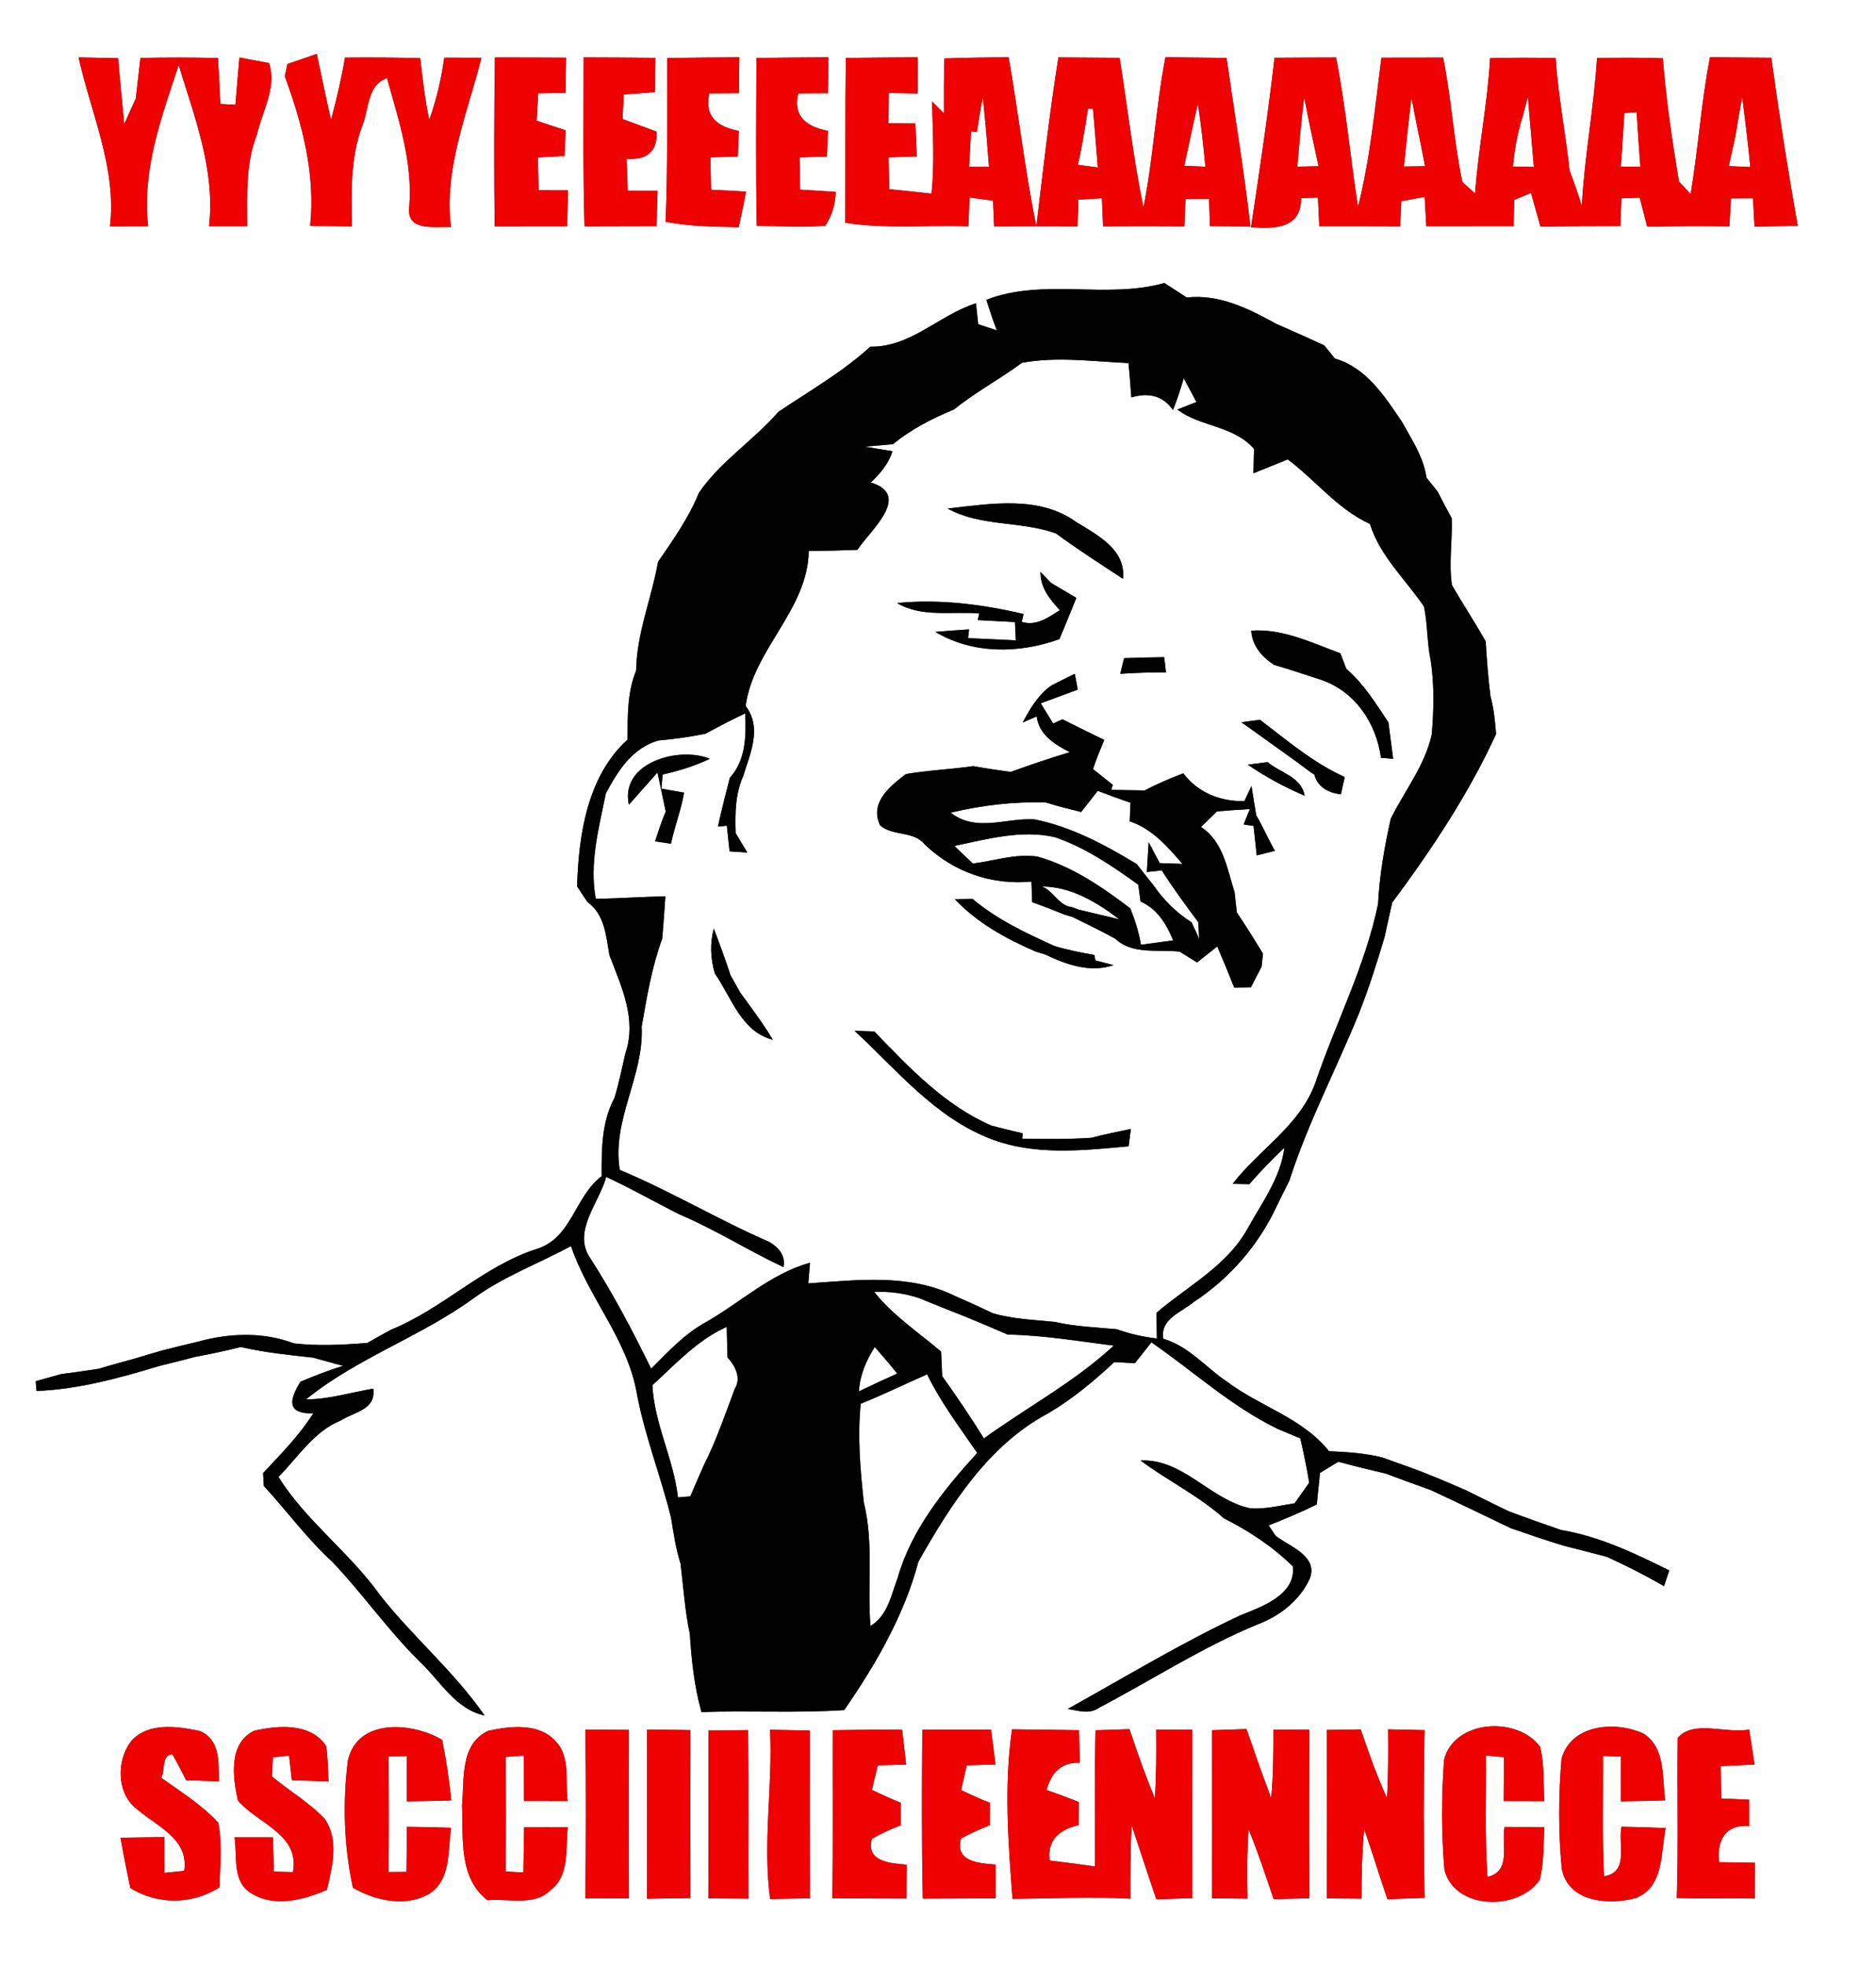<?xml version="1.0" encoding="UTF-8" ?>
<!DOCTYPE svg PUBLIC "-//W3C//DTD SVG 1.1//EN" "http://www.w3.org/Graphics/SVG/1.1/DTD/svg11.dtd">
<svg width="210pt" height="220pt" viewBox="0 0 210 220" version="1.1" xmlns="http://www.w3.org/2000/svg">
<rect x="0" y="0" width="210" height="220" fill="#333333" stroke="none"/>
<g id="#ffffffff">
<path fill="#ffffff" opacity="1.00" d=" M 0.00 0.00 L 210.00 0.00 L 210.00 220.00 L 0.00 220.00 L 0.00 0.00 M 15.72 6.48 C 15.55 7.99 15.37 9.51 15.20 11.02 C 14.76 11.98 14.33 12.93 13.91 13.89 C 13.66 11.43 13.44 8.97 13.22 6.51 C 12.11 6.49 9.91 6.44 8.80 6.42 C 10.18 12.70 13.07 18.75 12.31 25.33 C 13.38 25.33 15.51 25.32 16.58 25.32 C 15.86 19.04 18.08 13.12 20.00 7.27 C 21.79 13.15 24.11 19.05 23.40 25.32 C 24.46 25.32 26.60 25.32 27.67 25.32 C 27.67 21.87 27.47 18.32 28.77 15.04 C 29.35 12.42 31.02 9.78 30.12 7.06 C 29.29 6.90 27.63 6.58 26.80 6.43 C 26.65 8.19 26.49 9.95 26.35 11.72 C 25.93 11.70 25.09 11.65 24.67 11.63 C 24.59 9.92 24.50 8.20 24.40 6.49 C 21.51 6.42 18.61 6.42 15.72 6.48 M 55.40 6.43 C 55.31 12.73 55.30 19.03 55.37 25.33 C 58.07 25.32 60.78 25.32 63.49 25.32 C 63.52 23.98 63.55 22.64 63.58 21.30 C 62.76 21.30 61.11 21.29 60.29 21.29 C 60.26 20.07 60.23 18.85 60.21 17.62 C 60.96 17.58 62.46 17.49 63.20 17.45 C 63.24 16.49 63.27 15.54 63.31 14.58 C 62.23 14.22 61.15 13.87 60.07 13.51 C 60.13 12.49 60.19 11.46 60.25 10.44 C 61.02 10.43 62.54 10.41 63.30 10.40 C 63.32 9.08 63.35 7.76 63.37 6.45 C 60.71 6.43 58.06 6.43 55.40 6.43 M 65.33 6.42 C 65.33 12.72 65.25 19.03 65.43 25.33 C 68.12 25.32 70.80 25.31 73.49 25.31 C 73.52 24.32 73.58 22.33 73.61 21.34 C 72.77 21.33 71.09 21.33 70.26 21.33 C 70.25 20.14 70.20 18.95 70.13 17.76 C 72.34 17.94 73.63 17.00 73.49 14.73 C 72.22 14.26 70.96 13.78 69.69 13.32 C 69.72 12.63 69.79 11.27 69.82 10.58 C 70.98 10.49 72.14 10.40 73.30 10.31 C 73.32 9.35 73.34 7.43 73.36 6.47 C 70.68 6.44 68.01 6.43 65.33 6.42 M 74.69 6.50 C 74.64 12.61 74.77 18.71 74.50 24.82 C 77.20 25.34 79.96 25.37 82.69 25.42 C 82.98 24.10 83.26 22.77 83.52 21.44 C 82.22 21.36 80.91 21.29 79.60 21.23 C 79.58 20.32 79.54 18.51 79.52 17.61 C 80.29 17.59 81.82 17.54 82.59 17.51 C 82.62 16.56 82.66 15.61 82.70 14.65 C 80.37 14.21 78.79 13.06 79.40 10.45 C 80.22 10.44 81.88 10.44 82.71 10.43 C 82.73 9.09 82.74 7.75 82.76 6.41 C 80.07 6.43 77.37 6.44 74.69 6.50 M 84.69 6.48 C 84.64 12.75 84.60 19.01 84.71 25.28 C 87.27 25.30 89.83 25.44 92.38 25.27 C 93.12 24.14 93.51 22.87 93.55 21.47 C 92.22 21.38 90.89 21.30 89.56 21.22 C 89.54 20.32 89.51 18.51 89.50 17.61 C 90.26 17.59 91.80 17.54 92.57 17.52 C 92.60 16.56 92.64 15.61 92.69 14.65 C 90.37 14.19 88.72 13.09 89.36 10.45 C 90.19 10.45 91.85 10.44 92.68 10.43 C 92.70 9.09 92.71 7.75 92.73 6.41 C 90.05 6.43 87.37 6.44 84.69 6.48 M 94.68 6.48 C 94.60 12.63 94.65 18.78 94.62 24.93 C 99.18 25.64 103.81 25.17 108.40 25.33 C 108.43 24.52 108.50 22.90 108.53 22.10 C 109.40 22.21 110.28 22.33 111.16 22.45 C 111.19 23.17 111.25 24.61 111.28 25.33 C 112.46 25.33 114.82 25.32 116.00 25.32 C 114.74 19.06 114.00 12.71 112.91 6.41 C 110.51 6.42 108.11 6.45 105.72 6.54 C 105.65 8.59 105.65 10.63 105.66 12.68 C 105.22 12.24 104.77 11.80 104.33 11.35 C 104.41 14.79 104.63 18.23 104.27 21.67 C 102.69 21.49 101.11 21.32 99.53 21.17 C 99.52 20.28 99.48 18.50 99.47 17.61 C 100.26 17.59 101.83 17.53 102.62 17.50 C 102.57 16.28 102.52 15.05 102.47 13.82 C 101.72 13.81 100.21 13.80 99.46 13.79 C 99.46 12.95 99.48 11.26 99.49 10.41 C 100.30 10.43 101.90 10.45 102.71 10.46 C 102.72 9.11 102.73 7.76 102.73 6.41 C 100.05 6.43 97.37 6.44 94.68 6.48 M 118.48 6.42 C 117.48 12.69 116.76 19.01 116.01 25.32 C 117.17 25.32 119.47 25.33 120.62 25.33 C 120.64 24.58 120.69 23.09 120.71 22.34 C 121.59 22.28 122.47 22.23 123.35 22.18 C 123.39 22.96 123.45 24.54 123.48 25.33 C 126.52 25.31 129.55 25.31 132.58 25.33 C 132.61 24.57 132.67 23.04 132.70 22.27 C 133.58 22.26 134.46 22.25 135.34 22.24 C 135.36 23.01 135.41 24.55 135.44 25.31 C 136.57 25.32 138.83 25.33 139.97 25.34 C 139.25 19.03 138.20 12.77 137.30 6.48 C 135.02 6.45 132.74 6.43 130.46 6.40 C 129.38 11.96 129.12 17.64 128.00 23.19 C 126.83 17.66 126.23 12.04 125.33 6.47 C 123.05 6.45 120.76 6.43 118.48 6.42 M 142.67 6.46 C 141.94 12.81 140.99 19.12 140.04 25.43 C 142.64 25.63 145.67 25.59 145.64 22.18 C 146.11 22.17 147.06 22.13 147.53 22.11 C 147.57 22.91 147.64 24.52 147.68 25.32 C 150.69 25.31 153.71 25.32 156.72 25.33 C 156.76 24.63 156.83 23.21 156.87 22.51 C 157.74 22.35 158.61 22.19 159.48 22.03 C 159.53 22.85 159.61 24.50 159.66 25.32 C 162.91 25.31 166.17 25.31 169.43 25.31 C 169.45 24.58 169.48 23.11 169.50 22.37 C 169.97 22.17 170.91 21.78 171.38 21.59 C 171.73 22.85 172.08 24.10 172.44 25.36 C 175.42 25.31 178.40 25.31 181.38 25.30 C 181.41 24.52 181.47 22.96 181.50 22.19 C 182.01 22.17 183.04 22.14 183.55 22.12 C 183.83 23.20 184.11 24.28 184.39 25.37 C 187.46 25.30 190.52 25.30 193.59 25.33 C 193.63 24.55 193.72 22.98 193.76 22.20 C 194.38 22.20 195.61 22.19 196.23 22.19 C 196.27 22.98 196.36 24.57 196.40 25.36 C 198.01 25.33 199.63 25.30 201.24 25.27 C 200.13 19.02 199.14 12.75 198.28 6.46 C 195.99 6.44 193.71 6.42 191.42 6.40 C 190.42 11.46 190.11 16.63 189.25 21.71 L 187.94 20.32 C 187.18 15.74 186.50 11.15 186.14 6.52 C 183.68 6.44 181.23 6.44 178.77 6.49 C 178.43 12.03 177.36 17.50 177.07 23.05 C 176.65 21.71 176.20 20.39 175.70 19.09 C 175.25 14.88 174.41 10.73 174.14 6.50 C 171.69 6.44 169.24 6.44 166.80 6.51 C 166.52 11.59 165.48 16.58 165.12 21.65 C 164.76 21.33 164.05 20.68 163.69 20.36 C 162.73 15.76 162.48 11.05 161.54 6.44 C 159.24 6.44 156.94 6.44 154.64 6.45 C 153.91 12.03 153.40 17.67 152.02 23.14 C 151.14 17.58 150.65 11.96 149.56 6.43 C 147.26 6.44 144.96 6.44 142.67 6.46 M 32.17 7.16 C 32.10 7.51 31.95 8.19 31.88 8.54 C 33.86 13.92 35.32 19.50 34.72 25.29 C 36.27 25.31 37.83 25.32 39.39 25.33 C 39.34 21.54 39.19 17.67 40.56 14.06 C 41.32 12.21 41.08 9.51 43.32 8.74 C 44.63 13.43 46.20 18.12 45.82 23.06 C 45.40 25.98 48.68 25.31 50.48 25.41 C 49.67 18.82 52.32 12.71 53.89 6.46 C 52.85 6.46 50.77 6.45 49.73 6.45 C 49.41 8.83 48.85 11.16 48.05 13.42 C 47.56 11.14 47.30 8.82 47.04 6.51 C 44.24 6.42 41.43 6.42 38.62 6.44 C 38.22 8.78 37.68 11.10 37.06 13.40 C 36.47 10.96 36.00 8.49 35.46 6.03 C 34.64 6.31 33.00 6.88 32.17 7.16 M 110.41 33.55 C 110.78 34.70 111.14 35.85 111.59 36.97 C 111.07 36.80 110.03 36.45 109.50 36.28 C 109.44 35.69 109.32 34.52 109.25 33.94 C 105.16 35.22 101.94 38.88 97.43 38.79 C 94.31 41.63 90.64 43.73 87.15 46.07 C 84.37 49.28 80.63 51.62 78.23 55.16 C 77.09 57.96 75.36 60.40 73.66 62.87 C 72.94 66.96 71.27 70.84 71.21 75.04 C 70.20 77.49 70.26 80.16 70.25 82.76 C 65.74 86.85 64.77 93.41 64.60 99.19 C 64.88 99.62 65.46 100.49 65.74 100.92 C 67.70 102.33 67.84 104.71 68.22 106.89 C 69.56 110.42 71.32 114.03 70.00 117.89 C 69.62 119.55 69.28 121.23 68.78 122.86 C 67.34 125.57 67.33 128.64 67.35 131.62 C 64.30 133.89 64.03 138.61 59.98 139.79 C 54.02 141.74 49.57 146.44 43.80 148.78 C 42.90 149.27 42.00 149.77 41.11 150.28 C 38.37 150.49 35.61 150.64 32.88 150.32 C 29.46 149.02 25.67 149.17 22.18 150.13 C 20.85 150.45 19.52 150.76 18.19 151.11 C 17.14 151.41 16.08 151.72 15.03 152.04 C 13.70 152.41 12.37 152.76 11.05 153.17 C 9.65 153.39 8.24 153.58 6.84 153.76 C 6.12 153.96 4.70 154.36 3.99 154.56 C 4.01 154.83 4.06 155.38 4.09 155.65 C 8.79 155.47 13.34 154.21 17.81 152.86 C 19.15 152.52 20.48 152.21 21.81 151.84 C 23.53 151.52 25.25 151.17 26.95 150.73 C 29.61 151.35 32.33 151.62 35.04 151.92 C 35.88 152.15 37.56 152.61 38.40 152.84 C 36.77 153.34 35.19 153.96 33.62 154.62 C 32.55 156.42 31.84 158.22 35.06 158.16 C 33.51 160.63 31.43 162.71 29.45 164.84 C 29.47 165.20 29.51 165.92 29.53 166.28 C 32.12 169.08 34.37 172.19 37.20 174.77 C 40.63 178.37 43.47 182.49 47.03 185.98 C 49.29 188.11 50.98 191.27 54.25 191.97 C 50.86 187.06 46.21 183.17 42.53 178.48 C 39.14 173.72 34.29 170.24 31.17 165.27 C 33.38 163.04 35.15 160.15 38.18 158.94 C 39.60 158.01 42.13 157.77 41.78 155.39 C 39.28 155.81 36.82 156.59 34.26 156.59 C 40.02 151.92 47.17 149.56 53.12 145.20 C 56.45 142.81 60.33 141.37 63.92 139.44 C 65.85 145.17 70.22 149.85 71.28 155.89 C 72.16 160.65 73.97 165.16 75.12 169.85 C 75.40 171.57 75.65 173.30 76.18 174.97 C 76.50 177.60 76.67 180.25 77.22 182.85 C 77.41 185.79 77.72 188.73 78.52 191.58 C 83.84 191.40 89.18 191.71 94.50 191.36 C 98.01 186.30 101.21 180.76 102.81 174.75 C 106.42 168.37 110.66 161.70 117.32 158.16 C 120.03 156.57 122.44 154.56 124.73 152.42 C 125.31 152.45 126.47 152.51 127.04 152.54 C 127.51 151.96 128.43 150.79 128.89 150.21 C 133.61 153.46 137.86 157.41 143.08 159.92 C 143.90 160.27 144.73 160.62 145.56 160.96 C 145.93 162.61 146.29 164.26 146.55 165.92 C 146.14 166.50 145.33 167.65 144.92 168.22 C 143.29 168.47 141.66 168.89 140.01 168.79 C 135.52 167.89 132.46 163.19 127.67 163.43 C 130.71 165.70 134.17 167.36 137.00 169.90 C 139.81 171.32 142.48 173.07 144.73 175.29 C 145.05 178.49 141.22 179.80 138.79 180.78 C 132.17 183.88 125.91 187.69 119.52 191.23 C 120.68 191.42 121.96 191.87 123.02 191.10 C 128.96 187.99 134.61 184.30 140.83 181.75 C 143.29 180.81 145.51 179.08 146.62 176.64 C 147.59 174.12 144.34 173.05 142.78 171.85 C 142.59 171.56 142.21 170.98 142.02 170.69 C 143.84 169.97 145.64 169.22 147.40 168.35 C 147.52 167.17 147.64 165.99 147.76 164.82 C 148.27 164.50 149.31 163.88 149.82 163.57 C 151.57 164.05 153.34 164.48 155.11 164.89 C 156.77 165.51 158.43 166.13 160.11 166.72 C 163.12 168.11 166.11 169.56 169.10 171.00 C 171.09 171.69 173.07 172.37 175.09 172.98 C 176.68 173.39 178.28 173.78 179.87 174.21 C 182.05 175.20 184.19 176.29 186.27 177.49 C 186.41 177.05 186.71 176.17 186.86 175.73 C 182.99 173.81 179.06 171.93 174.76 171.21 C 172.79 170.53 170.83 169.84 168.88 169.11 C 168.39 168.87 167.40 168.39 166.91 168.15 C 165.97 167.69 165.03 167.22 164.10 166.76 C 162.04 165.87 159.99 164.97 157.88 164.22 C 156.82 163.84 155.78 163.47 154.73 163.09 C 152.78 162.60 150.77 162.48 148.77 162.39 C 145.80 158.66 141.03 157.39 137.34 154.60 C 134.96 153.01 133.07 150.63 130.22 149.81 C 129.85 147.56 132.24 146.86 133.64 145.69 C 137.67 143.04 140.90 139.31 142.93 134.94 C 143.39 133.99 143.87 133.04 144.34 132.10 C 146.43 125.57 149.67 119.49 152.23 113.13 C 153.28 110.42 154.16 107.65 154.99 104.86 C 155.28 103.58 155.54 102.29 155.84 101.01 C 160.23 95.11 164.37 88.89 167.47 82.15 C 167.35 80.74 167.24 79.31 166.85 77.95 C 166.59 75.90 166.43 73.84 166.31 71.78 C 165.11 69.63 163.74 67.59 162.53 65.46 C 162.16 63.00 162.60 60.48 162.51 58.00 C 161.97 57.01 161.44 56.02 160.93 55.01 C 160.62 54.62 159.99 53.83 159.68 53.44 C 159.35 51.14 158.04 49.21 156.95 47.22 C 154.99 44.34 152.98 41.16 149.43 40.12 C 149.13 39.75 148.54 39.01 148.24 38.65 C 146.47 37.83 144.69 37.03 142.90 36.26 C 139.77 34.54 136.53 32.89 132.84 33.29 C 132.01 32.74 131.17 32.20 130.33 31.67 C 123.85 33.50 116.74 31.08 110.41 33.55 M 14.72 194.79 C 12.97 196.99 13.03 200.81 15.44 202.53 C 17.66 204.43 21.16 205.80 20.62 209.35 C 20.06 209.40 18.95 209.51 18.40 209.57 C 18.39 208.23 18.39 206.90 18.39 205.57 C 16.75 205.59 15.12 205.62 13.49 205.64 C 13.82 207.52 14.20 209.40 14.59 211.28 C 17.69 213.16 21.50 213.14 24.56 211.20 C 24.64 208.79 24.91 206.34 24.43 203.96 C 22.58 201.95 20.24 200.51 18.04 198.93 C 18.51 198.14 18.04 196.35 19.30 196.32 C 19.84 197.26 20.35 198.22 20.83 199.21 C 21.75 199.24 23.59 199.30 24.51 199.33 C 24.46 197.26 24.69 194.64 22.34 193.69 C 19.86 193.18 16.63 192.69 14.72 194.79 M 28.46 193.67 C 25.54 195.08 26.05 198.87 26.63 201.48 C 28.85 204.09 33.59 205.23 32.79 209.49 C 32.26 209.47 31.19 209.44 30.66 209.43 C 30.62 208.15 30.59 206.87 30.55 205.60 C 29.48 205.60 27.32 205.60 26.25 205.60 C 26.58 207.72 25.94 210.56 28.13 211.86 C 30.70 213.47 33.98 212.60 36.59 211.48 C 37.19 208.88 37.98 205.95 36.36 203.54 C 34.62 201.70 32.38 200.41 30.44 198.78 C 30.47 198.25 30.52 197.19 30.54 196.65 C 31.00 196.60 31.91 196.50 32.36 196.45 C 32.44 197.14 32.59 198.52 32.67 199.21 C 33.70 199.24 35.75 199.31 36.77 199.34 C 36.71 198.01 36.71 196.66 36.49 195.34 C 34.70 192.76 31.14 193.06 28.46 193.67 M 38.94 197.01 C 38.35 201.73 38.49 206.59 39.51 211.25 C 41.99 212.66 45.26 213.41 47.88 212.01 C 50.52 210.51 50.13 207.09 50.49 204.53 C 48.84 204.47 47.20 204.44 45.55 204.42 C 45.54 206.10 45.52 207.77 45.50 209.46 L 43.50 209.48 C 43.54 205.17 43.54 200.85 43.49 196.54 L 45.54 196.51 C 45.54 198.19 45.54 199.88 45.54 201.57 C 47.20 201.55 48.85 201.52 50.51 201.47 C 50.30 199.19 49.95 196.93 49.49 194.69 C 46.14 192.70 40.01 192.23 38.94 197.01 M 54.68 193.67 C 51.46 195.13 51.99 199.12 51.72 202.03 C 51.87 205.67 51.31 210.15 54.58 212.64 C 56.91 212.40 59.80 213.35 61.66 211.48 C 63.81 209.82 63.28 206.83 63.56 204.46 C 61.93 204.45 60.30 204.45 58.67 204.46 C 58.65 206.14 58.62 207.84 58.59 209.53 C 58.09 209.50 57.10 209.45 56.60 209.42 C 56.64 205.15 56.64 200.87 56.60 196.60 C 57.10 196.56 58.12 196.48 58.63 196.45 C 58.64 198.14 58.65 199.83 58.66 201.53 C 60.29 201.54 61.91 201.54 63.54 201.54 C 63.24 199.32 63.91 196.64 62.20 194.85 C 60.33 192.77 57.14 193.14 54.68 193.67 M 86.20 193.56 C 86.51 199.88 85.35 206.22 86.21 212.50 C 87.70 212.47 89.18 212.45 90.67 212.42 C 90.65 206.16 90.66 199.91 90.66 193.65 C 89.17 193.62 87.69 193.59 86.20 193.56 M 93.22 193.61 C 93.20 199.88 93.26 206.14 93.18 212.41 C 95.94 212.44 98.70 212.44 101.46 212.45 C 101.47 211.50 101.49 209.61 101.50 208.66 C 99.80 208.52 96.86 208.35 97.60 205.76 C 98.64 205.17 99.71 204.67 100.83 204.25 C 100.83 203.41 100.83 202.57 100.83 201.73 C 99.73 201.29 98.66 200.80 97.60 200.28 C 97.77 199.60 98.09 198.22 98.26 197.54 C 99.05 197.52 100.63 197.48 101.43 197.46 C 101.29 196.15 101.14 194.85 100.98 193.55 C 98.39 193.54 95.81 193.57 93.22 193.61 M 103.24 193.55 C 103.20 199.86 103.16 206.16 103.30 212.46 C 106.01 212.44 108.72 212.44 111.44 212.43 C 111.44 211.49 111.46 209.60 111.47 208.65 C 109.74 208.52 106.82 208.37 107.58 205.73 C 108.62 205.17 109.69 204.67 110.80 204.24 C 110.80 203.41 110.80 202.57 110.81 201.74 C 109.71 201.30 108.64 200.82 107.59 200.31 C 107.74 199.62 108.05 198.23 108.21 197.54 C 109.01 197.52 110.62 197.48 111.43 197.45 C 111.28 196.15 111.11 194.85 110.94 193.55 C 108.37 193.55 105.81 193.56 103.24 193.55 M 122.63 193.62 C 122.52 198.70 122.58 203.78 122.58 208.86 C 120.88 208.62 119.19 208.39 117.50 208.19 C 117.16 205.90 118.68 204.67 120.74 204.24 C 120.75 203.37 120.75 202.51 120.76 201.65 C 119.57 201.17 118.37 200.72 117.16 200.31 C 117.65 198.40 118.80 197.15 120.87 197.26 C 120.85 196.35 120.81 194.52 120.79 193.61 C 118.29 193.56 115.79 193.54 113.29 193.51 C 112.37 199.79 112.86 206.18 113.34 212.48 C 117.74 212.45 122.14 212.22 126.54 212.46 C 126.53 209.72 126.53 206.95 126.67 204.23 C 127.60 206.98 128.49 209.77 129.44 212.53 C 130.45 212.50 132.47 212.43 133.48 212.40 C 133.44 206.12 133.46 199.84 133.47 193.56 C 132.46 193.55 130.43 193.55 129.42 193.55 C 129.44 196.10 129.45 198.66 129.27 201.22 C 128.21 198.68 127.31 196.09 126.43 193.49 C 125.16 193.53 123.90 193.57 122.63 193.62 M 161.65 196.90 C 161.35 201.00 161.34 205.15 161.69 209.25 C 162.88 213.77 169.97 213.84 172.35 210.36 C 172.85 208.43 172.76 206.42 172.87 204.45 C 171.38 204.44 169.90 204.44 168.42 204.44 C 168.03 206.38 169.24 209.38 166.51 210.03 C 166.20 205.51 166.38 200.97 166.34 196.44 C 166.85 196.49 167.85 196.58 168.35 196.63 C 168.34 198.27 168.33 199.90 168.32 201.54 C 169.83 201.55 171.34 201.55 172.86 201.55 C 172.77 199.53 172.88 197.46 172.41 195.48 C 169.87 192.01 162.83 192.40 161.65 196.90 M 174.80 196.79 C 174.45 200.90 174.43 205.05 174.83 209.15 C 175.58 212.89 180.10 213.20 183.12 212.39 C 186.29 211.13 185.89 207.30 186.46 204.56 C 184.81 204.49 183.16 204.44 181.51 204.41 C 181.09 206.33 182.42 209.49 179.56 209.96 C 179.33 205.48 179.48 200.98 179.44 196.49 C 179.94 196.51 180.93 196.55 181.43 196.56 C 181.43 198.23 181.42 199.90 181.43 201.57 C 183.09 201.55 184.74 201.51 186.40 201.46 C 186.05 198.92 186.47 195.53 183.94 193.98 C 180.84 192.55 175.89 192.92 174.80 196.79 M 187.80 194.48 C 187.72 200.45 187.89 206.42 187.70 212.39 C 190.61 212.44 193.52 212.44 196.43 212.44 C 196.44 211.10 196.44 209.77 196.44 208.44 C 195.11 208.42 193.77 208.40 192.44 208.38 C 192.15 205.98 193.13 204.10 195.81 204.34 C 195.81 203.60 195.80 202.13 195.80 201.39 C 195.01 201.35 193.45 201.28 192.67 201.25 C 192.65 200.34 192.63 198.54 192.62 197.63 C 193.88 197.57 195.14 197.51 196.40 197.45 C 196.21 196.14 196.01 194.84 195.81 193.53 C 193.29 194.05 189.57 192.39 187.80 194.48 M 65.53 193.56 C 65.60 199.85 65.60 206.15 65.52 212.44 C 67.15 212.44 68.78 212.43 70.40 212.43 C 70.38 206.14 70.39 199.86 70.40 193.57 C 68.78 193.56 67.15 193.55 65.53 193.56 M 72.43 193.54 C 72.44 199.85 72.43 206.16 72.43 212.47 C 74.05 212.44 75.67 212.42 77.29 212.39 C 77.27 206.12 77.28 199.86 77.29 193.60 C 75.67 193.57 74.05 193.55 72.43 193.54 M 79.31 193.65 C 79.30 199.91 79.32 206.17 79.29 212.43 C 80.79 212.44 82.28 212.45 83.78 212.46 C 83.76 206.17 83.81 199.88 83.75 193.60 C 82.64 193.61 80.42 193.64 79.31 193.65 M 135.67 193.61 C 135.69 199.88 135.69 206.15 135.67 212.42 C 136.66 212.43 138.65 212.45 139.64 212.46 C 139.60 209.87 139.58 207.27 139.76 204.68 C 140.81 207.24 141.68 209.88 142.57 212.51 C 143.57 212.49 145.56 212.44 146.56 212.42 C 146.53 206.13 146.54 199.83 146.55 193.54 C 145.55 193.54 143.54 193.55 142.54 193.56 C 142.55 196.11 142.53 198.67 142.30 201.22 C 141.32 198.66 140.44 196.06 139.53 193.48 C 138.57 193.51 136.63 193.58 135.67 193.61 M 148.53 193.58 C 148.55 199.86 148.55 206.15 148.53 212.43 C 149.50 212.44 151.44 212.45 152.41 212.46 C 152.41 209.86 152.45 207.26 152.71 204.68 C 153.62 207.28 154.41 209.91 155.31 212.52 C 156.35 212.48 158.43 212.40 159.47 212.37 C 159.35 206.11 159.34 199.85 159.47 193.60 C 158.44 193.58 156.40 193.53 155.38 193.51 C 155.40 196.08 155.41 198.65 155.26 201.22 C 154.13 198.71 153.20 196.12 152.32 193.52 C 151.37 193.54 149.48 193.57 148.53 193.58 Z" />
<path fill="#ffffff" opacity="1.00" d=" M 109.35 14.77 C 109.55 13.48 109.76 12.19 110.01 10.90 C 110.31 13.49 110.51 16.09 110.71 18.68 C 110.15 18.68 109.03 18.68 108.47 18.67 C 108.55 17.35 108.63 16.03 108.70 14.71 L 109.35 14.77 Z" />
<path fill="#ffffff" opacity="1.00" d=" M 145.22 18.65 C 145.44 16.06 145.67 13.46 145.99 10.88 C 146.48 13.47 147.04 16.03 147.60 18.60 C 147.01 18.61 145.81 18.63 145.22 18.65 Z" />
<path fill="#ffffff" opacity="1.00" d=" M 157.16 18.63 C 157.42 16.06 157.67 13.50 158.00 10.94 C 158.34 12.65 158.65 14.37 159.03 16.07 C 159.15 16.70 159.40 17.97 159.52 18.60 C 158.93 18.61 157.75 18.62 157.16 18.63 Z" />
<path fill="#ffffff" opacity="1.00" d=" M 170.40 13.21 C 170.62 12.41 170.83 11.61 171.03 10.81 C 171.25 13.43 171.47 16.05 171.70 18.68 C 171.11 18.67 169.93 18.65 169.35 18.64 C 169.53 16.80 169.84 14.97 170.40 13.21 Z" />
<path fill="#ffffff" opacity="1.00" d=" M 194.26 15.25 C 194.49 13.78 194.74 12.31 195.02 10.84 C 195.37 13.45 195.67 16.07 195.93 18.69 C 195.33 18.67 194.12 18.62 193.52 18.59 C 193.77 17.48 194.02 16.37 194.26 15.25 Z" />
<path fill="#ffffff" opacity="1.00" d=" M 121.78 12.18 C 121.92 12.19 122.20 12.19 122.35 12.19 C 122.53 14.38 122.73 16.56 122.89 18.74 C 122.33 18.67 121.22 18.53 120.66 18.45 C 121.12 16.38 121.47 14.28 121.78 12.18 Z" />
<path fill="#ffffff" opacity="1.00" d=" M 132.56 18.55 C 133.09 16.24 133.54 13.92 134.09 11.61 C 134.46 13.95 134.71 16.30 134.93 18.66 C 134.34 18.63 133.15 18.58 132.56 18.55 Z" />
<path fill="#ffffff" opacity="1.00" d=" M 181.83 12.65 C 182.17 12.63 182.86 12.58 183.20 12.55 C 183.32 14.59 183.47 16.62 183.62 18.65 C 183.08 18.65 181.98 18.65 181.44 18.65 C 181.57 16.65 181.71 14.65 181.83 12.65 Z" />
<path fill="#ffffff" opacity="1.00" d=" M 114.40 40.60 C 118.34 39.87 122.36 40.46 126.33 40.63 C 126.45 41.91 126.55 43.19 126.64 44.47 C 128.68 43.87 130.23 44.34 131.30 45.88 C 131.78 44.73 132.15 43.53 132.51 42.33 C 132.86 43.00 133.57 44.33 133.93 44.99 C 133.21 45.26 132.50 45.54 131.79 45.83 C 134.39 47.79 138.03 47.58 140.37 50.22 C 140.36 50.90 140.32 52.27 140.31 52.96 C 141.27 52.57 143.19 51.80 144.15 51.41 C 147.29 53.75 149.70 56.96 153.35 58.63 C 154.48 62.24 157.33 64.83 159.40 67.87 C 159.82 69.85 159.73 71.91 160.15 73.90 C 160.57 76.65 160.50 79.43 160.27 82.19 C 159.50 85.68 157.23 88.48 155.68 91.62 C 154.98 94.77 154.42 97.94 154.26 101.16 C 152.81 108.16 149.50 114.49 147.23 121.20 C 145.48 125.97 140.97 128.61 137.98 132.47 C 138.45 132.48 139.38 132.50 139.85 132.51 C 141.08 131.09 142.40 129.73 143.77 128.43 C 143.35 131.84 141.20 134.65 139.60 137.58 C 137.26 141.71 132.93 143.92 129.46 146.90 C 129.47 147.62 129.49 149.06 129.50 149.78 C 127.96 149.60 126.46 149.26 125.01 148.74 C 122.68 148.53 120.33 148.44 118.05 147.92 C 115.72 147.68 113.36 147.61 111.11 146.94 C 109.72 146.27 108.31 145.64 106.91 145.02 C 101.76 142.49 95.98 143.24 90.48 143.61 L 90.67 141.30 C 86.17 142.55 82.77 145.87 78.77 148.09 C 76.50 149.39 74.72 151.33 72.89 153.16 C 70.83 148.94 68.63 144.77 66.09 140.81 C 64.01 137.83 67.08 134.60 67.86 131.70 C 70.66 132.99 73.33 134.53 76.10 135.91 C 80.10 137.61 83.77 139.95 87.70 141.79 C 87.96 140.51 87.18 139.61 86.13 138.98 C 80.44 136.51 75.10 133.30 69.38 130.91 C 68.45 125.35 72.10 120.44 71.83 114.88 C 72.41 111.56 72.96 108.22 74.13 105.04 C 74.27 103.46 74.37 101.88 74.48 100.31 C 71.88 100.34 69.28 100.54 66.69 100.58 C 65.96 96.57 67.03 92.68 67.82 88.79 C 69.15 86.27 70.79 83.69 73.71 82.86 C 75.47 82.71 77.22 82.46 78.96 82.11 C 80.43 81.32 81.91 80.54 83.42 79.83 C 83.53 82.34 83.50 85.06 81.70 87.03 C 81.23 88.85 80.77 90.67 80.36 92.50 L 81.36 92.40 C 81.44 93.12 81.59 94.56 81.67 95.27 C 82.17 95.30 83.16 95.37 83.66 95.40 C 83.22 94.68 82.78 93.96 82.35 93.23 C 82.28 91.09 82.29 88.89 83.18 86.89 C 83.97 84.31 85.34 81.47 83.47 79.00 C 84.31 72.66 90.44 68.23 90.53 61.66 C 92.34 61.64 94.15 61.60 95.97 61.53 C 97.42 59.35 102.12 55.42 97.48 53.99 C 98.52 53.00 99.47 51.90 99.90 50.49 C 98.86 50.32 97.83 50.15 96.79 49.98 C 97.58 49.91 99.16 49.78 99.95 49.71 C 102.00 48.04 104.34 46.82 106.78 45.83 C 109.18 43.89 111.92 42.43 114.40 40.60 M 106.08 56.91 C 109.84 58.97 114.24 58.27 118.20 59.69 C 120.64 61.48 123.18 63.12 125.71 64.77 C 126.05 61.50 122.86 59.88 120.51 58.44 C 116.35 55.40 110.85 56.37 106.08 56.91 M 116.47 63.99 C 116.45 65.74 117.50 67.06 118.64 68.28 C 117.36 69.07 116.06 70.09 114.37 69.59 L 114.58 68.71 C 109.95 67.62 105.17 67.01 100.41 67.48 C 103.17 69.13 106.57 68.38 109.62 68.65 L 109.45 69.39 C 110.84 69.47 112.23 69.54 113.62 69.61 C 113.64 70.12 113.69 71.14 113.71 71.66 C 111.93 71.57 110.15 71.48 108.37 71.41 L 108.48 70.43 C 107.22 70.51 105.96 70.60 104.70 70.71 C 108.90 73.22 114.09 73.15 118.59 71.52 C 119.25 69.99 119.85 68.44 120.49 66.90 C 119.55 66.35 118.61 65.79 117.67 65.24 C 117.37 64.93 116.77 64.30 116.47 63.99 M 140.06 70.57 C 140.19 72.29 141.23 73.48 142.60 74.39 C 144.37 74.91 146.12 75.50 147.88 76.07 C 151.70 77.38 154.05 80.90 154.59 84.80 C 154.93 84.82 155.61 84.88 155.95 84.91 C 155.77 83.55 155.60 82.19 155.42 80.83 C 154.01 78.71 152.65 76.52 150.71 74.84 C 150.54 74.40 150.21 73.53 150.04 73.10 C 146.81 71.92 143.60 70.32 140.06 70.57 M 125.83 73.65 C 125.72 74.09 125.51 74.96 125.40 75.40 C 127.10 75.29 128.81 75.23 130.52 75.24 C 130.47 74.82 130.37 73.97 130.32 73.54 C 128.82 73.56 127.33 73.59 125.83 73.65 M 117.70 76.70 C 116.22 77.74 115.31 79.29 114.48 80.85 L 116.05 80.17 C 116.29 82.22 118.09 83.32 119.76 84.17 C 117.53 84.84 115.32 85.58 113.14 86.38 C 111.73 86.19 110.34 85.98 108.95 85.73 C 106.44 86.09 103.89 86.19 101.40 86.62 C 99.61 87.99 97.31 89.82 98.52 92.36 C 99.96 93.61 102.26 92.93 103.53 94.51 C 106.76 97.59 111.00 99.07 115.46 98.65 C 115.48 99.22 115.52 100.37 115.54 100.95 C 116.76 101.39 117.98 101.86 119.18 102.35 C 119.40 102.42 119.84 102.54 120.05 102.61 C 121.66 103.40 123.28 104.18 124.85 105.05 C 126.81 106.88 129.63 106.20 132.05 106.49 C 132.70 106.90 133.35 107.30 134.00 107.70 C 134.75 107.10 135.51 106.51 136.26 105.91 C 136.91 107.44 137.55 108.96 138.16 110.51 C 138.78 110.50 139.40 110.49 140.03 110.48 C 140.33 109.90 140.92 108.75 141.22 108.17 C 141.26 107.81 141.34 107.08 141.38 106.71 C 140.43 105.16 139.48 103.61 138.45 102.11 C 138.39 101.54 138.26 100.41 138.20 99.84 C 137.36 97.22 136.95 94.18 134.44 92.54 C 134.89 92.10 135.78 91.24 136.23 90.80 C 137.45 90.69 138.68 90.60 139.91 90.54 L 139.21 92.26 L 140.32 92.42 C 140.41 93.24 140.59 94.89 140.68 95.72 C 141.35 95.55 142.03 95.38 142.71 95.21 C 141.97 93.90 141.38 92.52 140.62 91.23 C 140.44 90.13 140.27 89.04 140.09 87.95 L 139.30 89.64 C 136.62 89.71 134.10 88.70 132.46 86.54 C 130.97 87.09 129.52 87.73 128.12 88.45 C 127.19 88.44 125.33 88.41 124.40 88.39 L 124.56 87.82 C 124.01 87.38 122.90 86.50 122.35 86.06 C 122.71 84.95 123.17 83.88 123.61 82.80 C 122.04 82.03 120.48 81.27 118.93 80.49 L 117.89 80.96 C 117.43 80.20 116.97 79.45 116.50 78.70 C 117.88 78.19 119.26 77.68 120.65 77.17 C 120.56 76.73 120.40 75.84 120.31 75.40 C 119.44 75.82 118.57 76.26 117.70 76.70 M 138.96 80.82 C 139.60 81.27 140.23 81.72 140.87 82.18 C 142.84 83.62 144.86 84.99 146.80 86.48 L 147.12 86.67 C 147.53 88.13 148.70 88.71 150.10 88.89 C 150.21 88.40 150.42 87.43 150.53 86.95 C 147.02 85.37 144.07 82.85 141.04 80.54 C 140.52 80.61 139.48 80.75 138.96 80.82 M 70.40 90.05 C 71.20 89.15 72.80 87.35 73.60 86.44 C 73.83 87.53 74.29 89.71 74.52 90.81 C 74.06 91.90 73.69 93.02 73.33 94.15 C 73.78 94.22 74.66 94.35 75.11 94.41 C 75.52 92.48 76.24 90.64 76.58 88.70 C 75.95 88.59 74.68 88.36 74.04 88.25 C 74.08 87.86 74.14 87.06 74.17 86.67 C 75.99 86.27 77.77 85.71 79.46 84.91 C 75.99 83.47 69.36 85.35 70.40 90.05 M 139.68 85.57 C 141.68 86.94 143.81 88.09 146.04 89.04 C 145.65 86.88 143.31 86.50 141.90 85.28 C 141.35 85.35 140.24 85.50 139.68 85.57 M 106.88 100.62 C 109.41 103.29 112.63 105.06 115.98 106.50 C 116.22 106.57 116.71 106.71 116.95 106.79 C 119.36 107.93 122.00 108.90 124.65 108.00 L 122.62 107.47 L 122.50 106.86 C 120.99 106.59 119.48 106.30 118.02 105.85 C 114.81 104.40 111.59 102.88 108.87 100.59 C 108.37 100.60 107.37 100.61 106.88 100.62 M 80.02 108.94 C 81.89 111.61 82.97 115.45 86.51 116.35 C 85.42 114.51 84.12 112.81 82.87 111.08 C 82.59 110.59 82.04 109.61 81.77 109.12 C 81.20 107.36 80.56 105.63 79.90 103.91 C 79.45 105.57 79.54 107.30 80.02 108.94 M 95.66 115.35 C 100.41 119.74 104.63 125.01 110.85 127.42 C 115.78 129.34 121.19 128.75 126.34 128.27 C 126.40 127.78 126.53 126.81 126.59 126.33 C 125.11 126.63 123.63 126.94 122.17 127.32 C 119.59 127.50 117.01 127.45 114.43 127.42 L 114.48 126.82 C 113.31 126.55 112.15 126.26 110.99 125.96 C 105.73 123.68 101.78 119.46 97.87 115.42 C 97.32 115.40 96.21 115.37 95.66 115.35 Z" />
<path fill="#ffffff" opacity="1.00" d=" M 106.42 90.94 C 109.90 90.11 113.49 89.68 117.07 89.80 C 118.37 90.21 119.70 90.54 121.03 90.86 C 121.64 90.07 122.26 89.29 122.88 88.50 C 124.09 88.97 125.32 89.41 126.55 89.83 C 126.53 90.35 126.48 91.39 126.46 91.91 C 128.96 92.73 130.70 94.74 132.36 96.67 L 129.82 96.58 C 129.51 96.00 128.89 94.83 128.58 94.25 C 128.51 95.36 128.45 96.47 128.38 97.58 C 128.80 97.53 129.63 97.44 130.05 97.40 C 131.32 99.39 132.72 101.30 134.14 103.20 C 134.16 103.66 134.21 104.59 134.23 105.05 C 133.95 104.43 133.67 103.81 133.38 103.20 C 131.65 102.12 130.23 100.67 129.07 99.00 C 128.45 98.24 127.85 97.47 127.25 96.69 C 123.69 94.54 119.93 92.51 115.81 91.69 C 112.60 91.49 109.30 93.18 106.42 90.94 Z" />
<path fill="#ffffff" opacity="1.00" d=" M 106.83 94.66 C 110.52 93.90 114.35 92.81 118.11 93.69 C 121.52 94.86 124.52 96.91 127.42 99.00 C 127.48 99.47 127.60 100.41 127.67 100.88 C 129.54 101.70 130.58 103.40 131.32 105.23 C 130.42 105.35 128.62 105.60 127.72 105.72 C 127.48 104.32 127.06 102.97 126.53 101.65 C 123.36 99.25 119.99 96.92 116.12 95.85 C 113.68 95.49 111.30 96.34 108.90 96.63 C 108.21 95.97 107.52 95.32 106.83 94.66 Z" />
<path fill="#ffffff" opacity="1.00" d=" M 116.63 99.20 C 119.90 99.21 122.76 100.95 125.29 102.87 C 124.15 102.60 121.87 102.06 120.74 101.79 C 120.55 101.72 120.18 101.58 119.99 101.51 C 118.49 101.34 117.96 99.70 116.63 99.20 Z" />
<path fill="#ffffff" opacity="1.00" d=" M 97.86 144.57 C 99.59 144.49 101.28 144.72 102.92 145.27 C 104.57 145.96 106.24 146.61 107.90 147.27 C 109.54 147.94 111.17 148.63 112.80 149.34 C 116.79 149.41 120.72 150.08 124.67 150.58 C 120.27 154.65 114.97 157.47 110.14 160.96 C 108.66 158.59 107.10 156.26 105.47 153.99 C 105.44 153.31 105.38 151.94 105.35 151.25 C 102.80 149.08 99.96 147.21 97.86 144.57 Z" />
<path fill="#ffffff" opacity="1.00" d=" M 73.03 155.00 C 75.64 152.63 78.07 149.94 81.35 148.48 C 81.37 149.61 81.41 150.75 81.44 151.90 C 82.30 152.85 83.01 154.17 82.25 155.41 C 81.17 158.27 80.19 161.18 78.81 163.91 C 78.29 165.08 77.77 166.25 77.28 167.44 L 75.89 167.56 C 75.41 163.25 73.24 159.35 73.03 155.00 Z" />
<path fill="#ffffff" opacity="1.00" d=" M 96.15 155.69 C 96.25 153.88 96.96 152.24 97.92 150.73 C 98.78 151.70 99.62 152.68 100.43 153.70 C 99.00 154.35 97.57 155.01 96.15 155.69 Z" />
<path fill="#ffffff" opacity="1.00" d=" M 96.35 157.08 C 98.87 156.07 101.30 154.88 103.78 153.79 C 105.31 156.93 107.42 159.72 109.39 162.58 C 105.66 166.68 102.01 171.17 100.47 176.61 C 99.74 178.52 99.38 180.79 97.44 181.94 C 97.07 177.35 97.82 172.66 96.70 168.14 C 96.30 164.47 95.97 160.76 96.35 157.08 Z" />
</g>
<g id="#ef0101ff">
<path fill="#ef0101" opacity="1.00" d=" M 15.72 6.48 C 18.61 6.42 21.51 6.42 24.40 6.49 C 24.50 8.20 24.59 9.92 24.67 11.63 C 25.09 11.65 25.93 11.70 26.35 11.72 C 26.49 9.95 26.65 8.19 26.80 6.43 C 27.63 6.58 29.29 6.90 30.12 7.06 C 31.02 9.78 29.35 12.42 28.77 15.04 C 27.47 18.32 27.67 21.87 27.67 25.32 C 26.60 25.32 24.46 25.32 23.40 25.32 C 24.11 19.05 21.79 13.15 20.00 7.27 C 18.08 13.12 15.86 19.04 16.58 25.32 C 15.51 25.32 13.38 25.33 12.31 25.33 C 13.07 18.75 10.18 12.70 8.80 6.42 C 9.91 6.44 12.11 6.49 13.22 6.51 C 13.44 8.97 13.66 11.43 13.91 13.89 C 14.33 12.93 14.76 11.98 15.20 11.02 C 15.37 9.51 15.55 7.99 15.72 6.48 Z" />
<path fill="#ef0101" opacity="1.00" d=" M 55.40 6.43 C 58.06 6.43 60.71 6.43 63.37 6.45 C 63.35 7.76 63.32 9.08 63.30 10.40 C 62.54 10.41 61.02 10.43 60.25 10.44 C 60.19 11.46 60.13 12.49 60.07 13.51 C 61.15 13.87 62.23 14.22 63.31 14.58 C 63.27 15.54 63.24 16.49 63.20 17.45 C 62.46 17.49 60.96 17.58 60.21 17.62 C 60.23 18.85 60.26 20.07 60.29 21.29 C 61.11 21.29 62.76 21.30 63.58 21.30 C 63.55 22.64 63.52 23.98 63.49 25.32 C 60.78 25.32 58.07 25.32 55.37 25.33 C 55.30 19.03 55.31 12.73 55.40 6.43 Z" />
<path fill="#ef0101" opacity="1.00" d=" M 65.33 6.42 C 68.01 6.43 70.68 6.44 73.36 6.47 C 73.34 7.43 73.32 9.35 73.30 10.31 C 72.14 10.40 70.98 10.49 69.82 10.58 C 69.79 11.27 69.72 12.63 69.69 13.32 C 70.96 13.78 72.22 14.26 73.49 14.73 C 73.63 17.00 72.34 17.94 70.13 17.76 C 70.20 18.95 70.25 20.14 70.26 21.33 C 71.09 21.33 72.77 21.33 73.61 21.34 C 73.58 22.33 73.52 24.32 73.49 25.31 C 70.80 25.31 68.12 25.32 65.43 25.33 C 65.25 19.03 65.33 12.72 65.33 6.42 Z" />
<path fill="#ef0101" opacity="1.00" d=" M 74.69 6.50 C 77.37 6.44 80.07 6.43 82.76 6.41 C 82.74 7.75 82.73 9.09 82.71 10.43 C 81.88 10.44 80.22 10.44 79.40 10.45 C 78.79 13.06 80.37 14.21 82.70 14.65 C 82.66 15.61 82.62 16.56 82.59 17.51 C 81.82 17.54 80.29 17.59 79.52 17.61 C 79.54 18.51 79.58 20.32 79.60 21.23 C 80.91 21.29 82.22 21.36 83.52 21.44 C 83.26 22.77 82.98 24.10 82.69 25.42 C 79.96 25.37 77.20 25.34 74.50 24.82 C 74.77 18.71 74.64 12.61 74.69 6.50 Z" />
<path fill="#ef0101" opacity="1.00" d=" M 84.69 6.48 C 87.37 6.44 90.05 6.43 92.73 6.41 C 92.71 7.75 92.70 9.09 92.68 10.43 C 91.85 10.44 90.19 10.45 89.36 10.45 C 88.72 13.09 90.37 14.19 92.69 14.65 C 92.64 15.61 92.60 16.56 92.57 17.52 C 91.80 17.54 90.26 17.59 89.50 17.61 C 89.51 18.51 89.54 20.32 89.56 21.22 C 90.89 21.30 92.22 21.38 93.55 21.47 C 93.51 22.87 93.12 24.14 92.38 25.27 C 89.83 25.44 87.27 25.30 84.71 25.28 C 84.60 19.01 84.64 12.75 84.69 6.48 Z" />
<path fill="#ef0101" opacity="1.00" d=" M 94.68 6.48 C 97.37 6.44 100.05 6.43 102.73 6.41 C 102.73 7.76 102.72 9.11 102.71 10.46 C 101.90 10.45 100.30 10.43 99.49 10.41 C 99.48 11.26 99.46 12.95 99.46 13.79 C 100.21 13.80 101.72 13.81 102.47 13.82 C 102.52 15.05 102.57 16.28 102.62 17.50 C 101.83 17.53 100.26 17.59 99.47 17.61 C 99.48 18.50 99.52 20.28 99.53 21.17 C 101.11 21.32 102.69 21.49 104.27 21.67 C 104.63 18.23 104.41 14.79 104.33 11.35 C 104.77 11.80 105.22 12.24 105.66 12.68 C 105.65 10.63 105.65 8.59 105.72 6.54 C 108.11 6.45 110.51 6.42 112.91 6.41 C 114.00 12.71 114.74 19.06 116.00 25.32 C 114.82 25.32 112.46 25.33 111.28 25.33 C 111.25 24.61 111.19 23.17 111.16 22.45 C 110.28 22.33 109.40 22.21 108.53 22.10 C 108.50 22.90 108.43 24.52 108.40 25.33 C 103.81 25.17 99.18 25.64 94.62 24.93 C 94.65 18.78 94.60 12.63 94.68 6.48 M 109.35 14.77 L 108.70 14.71 C 108.63 16.03 108.55 17.35 108.47 18.67 C 109.03 18.68 110.15 18.68 110.71 18.68 C 110.51 16.09 110.31 13.49 110.01 10.90 C 109.76 12.19 109.55 13.48 109.35 14.77 Z" />
<path fill="#ef0101" opacity="1.00" d=" M 118.48 6.42 C 120.76 6.43 123.05 6.45 125.33 6.47 C 126.23 12.04 126.83 17.66 128.00 23.19 C 129.12 17.64 129.38 11.96 130.46 6.40 C 132.74 6.43 135.02 6.45 137.30 6.48 C 138.20 12.77 139.25 19.03 139.97 25.34 C 138.83 25.33 136.57 25.32 135.44 25.31 C 135.41 24.55 135.36 23.01 135.34 22.24 C 134.46 22.25 133.58 22.26 132.70 22.27 C 132.67 23.04 132.61 24.57 132.58 25.33 C 129.55 25.31 126.52 25.31 123.48 25.33 C 123.45 24.54 123.39 22.96 123.35 22.18 C 122.47 22.23 121.59 22.28 120.71 22.34 C 120.69 23.09 120.64 24.58 120.62 25.33 C 119.47 25.33 117.17 25.32 116.01 25.32 C 116.76 19.01 117.48 12.69 118.48 6.42 M 121.78 12.18 C 121.47 14.28 121.12 16.38 120.66 18.45 C 121.22 18.53 122.33 18.67 122.89 18.74 C 122.73 16.56 122.53 14.38 122.35 12.19 C 122.20 12.19 121.92 12.19 121.78 12.18 M 132.56 18.55 C 133.15 18.58 134.34 18.63 134.93 18.66 C 134.71 16.30 134.46 13.95 134.09 11.61 C 133.54 13.92 133.09 16.24 132.56 18.55 Z" />
<path fill="#ef0101" opacity="1.00" d=" M 142.67 6.46 C 144.96 6.44 147.26 6.44 149.56 6.43 C 150.65 11.96 151.14 17.58 152.02 23.14 C 153.40 17.67 153.91 12.03 154.64 6.45 C 156.94 6.44 159.24 6.44 161.54 6.44 C 162.48 11.05 162.73 15.76 163.69 20.36 C 164.05 20.68 164.76 21.33 165.12 21.65 C 165.48 16.58 166.52 11.59 166.80 6.51 C 169.24 6.44 171.69 6.44 174.14 6.50 C 174.41 10.73 175.25 14.88 175.70 19.09 C 176.20 20.39 176.65 21.71 177.07 23.05 C 177.36 17.50 178.43 12.03 178.77 6.49 C 181.23 6.44 183.68 6.44 186.14 6.52 C 186.50 11.15 187.18 15.74 187.94 20.32 L 189.25 21.71 C 190.11 16.63 190.42 11.46 191.42 6.40 C 193.71 6.42 195.99 6.44 198.28 6.46 C 199.14 12.75 200.13 19.02 201.24 25.27 C 199.63 25.30 198.01 25.33 196.40 25.36 C 196.36 24.57 196.27 22.98 196.23 22.19 C 195.61 22.19 194.38 22.20 193.76 22.20 C 193.72 22.98 193.63 24.55 193.59 25.33 C 190.52 25.30 187.46 25.30 184.39 25.37 C 184.11 24.28 183.83 23.20 183.55 22.12 C 183.04 22.14 182.01 22.17 181.50 22.19 C 181.47 22.96 181.41 24.52 181.38 25.30 C 178.40 25.31 175.42 25.31 172.44 25.36 C 172.08 24.10 171.73 22.85 171.38 21.59 C 170.91 21.78 169.97 22.17 169.50 22.37 C 169.48 23.11 169.45 24.58 169.43 25.31 C 166.17 25.31 162.91 25.31 159.66 25.32 C 159.61 24.50 159.53 22.85 159.48 22.03 C 158.61 22.19 157.74 22.35 156.87 22.51 C 156.83 23.21 156.76 24.63 156.72 25.33 C 153.71 25.32 150.69 25.31 147.68 25.32 C 147.64 24.52 147.57 22.91 147.53 22.11 C 147.06 22.13 146.11 22.17 145.64 22.18 C 145.67 25.59 142.64 25.63 140.04 25.43 C 140.99 19.12 141.94 12.81 142.67 6.46 M 145.22 18.65 C 145.81 18.63 147.01 18.61 147.60 18.60 C 147.04 16.03 146.48 13.47 145.99 10.88 C 145.67 13.46 145.44 16.06 145.22 18.65 M 157.16 18.63 C 157.75 18.62 158.93 18.61 159.52 18.60 C 159.40 17.97 159.15 16.70 159.03 16.07 C 158.65 14.37 158.34 12.65 158.00 10.94 C 157.67 13.50 157.42 16.06 157.16 18.63 M 170.40 13.21 C 169.84 14.97 169.53 16.80 169.35 18.64 C 169.93 18.65 171.11 18.67 171.70 18.68 C 171.47 16.05 171.25 13.43 171.03 10.81 C 170.83 11.61 170.62 12.41 170.40 13.21 M 194.26 15.25 C 194.02 16.37 193.77 17.48 193.52 18.59 C 194.12 18.62 195.33 18.67 195.93 18.69 C 195.67 16.07 195.37 13.45 195.02 10.84 C 194.74 12.31 194.49 13.78 194.26 15.25 M 181.83 12.65 C 181.71 14.65 181.57 16.65 181.44 18.65 C 181.98 18.65 183.08 18.65 183.62 18.65 C 183.47 16.62 183.32 14.59 183.20 12.55 C 182.86 12.58 182.17 12.63 181.83 12.65 Z" />
<path fill="#ef0101" opacity="1.00" d=" M 32.17 7.16 C 33.00 6.88 34.64 6.31 35.46 6.03 C 36.00 8.49 36.47 10.96 37.06 13.40 C 37.68 11.10 38.22 8.78 38.62 6.44 C 41.43 6.42 44.24 6.42 47.04 6.51 C 47.30 8.82 47.56 11.14 48.05 13.42 C 48.85 11.16 49.41 8.83 49.73 6.45 C 50.77 6.45 52.85 6.46 53.89 6.46 C 52.32 12.71 49.67 18.82 50.48 25.41 C 48.68 25.31 45.40 25.98 45.82 23.06 C 46.20 18.12 44.63 13.43 43.32 8.74 C 41.08 9.51 41.32 12.21 40.56 14.06 C 39.19 17.67 39.34 21.54 39.39 25.33 C 37.83 25.32 36.27 25.31 34.72 25.29 C 35.32 19.50 33.86 13.92 31.88 8.54 C 31.95 8.19 32.10 7.51 32.17 7.16 Z" />
<path fill="#ef0101" opacity="1.00" d=" M 14.72 194.79 C 16.63 192.69 19.86 193.18 22.34 193.69 C 24.69 194.64 24.46 197.26 24.51 199.33 C 23.59 199.30 21.75 199.24 20.83 199.21 C 20.35 198.22 19.84 197.26 19.30 196.32 C 18.04 196.35 18.51 198.14 18.04 198.93 C 20.24 200.51 22.58 201.95 24.43 203.96 C 24.91 206.34 24.64 208.79 24.56 211.20 C 21.50 213.14 17.69 213.16 14.59 211.28 C 14.20 209.40 13.82 207.52 13.49 205.64 C 15.12 205.62 16.75 205.59 18.39 205.57 C 18.39 206.90 18.39 208.23 18.40 209.57 C 18.95 209.51 20.06 209.40 20.62 209.35 C 21.16 205.80 17.66 204.43 15.44 202.53 C 13.03 200.81 12.97 196.99 14.72 194.79 Z" />
<path fill="#ef0101" opacity="1.00" d=" M 28.46 193.67 C 31.14 193.06 34.70 192.76 36.49 195.34 C 36.71 196.66 36.71 198.01 36.77 199.34 C 35.75 199.31 33.70 199.24 32.67 199.21 C 32.59 198.52 32.44 197.14 32.36 196.45 C 31.91 196.50 31.00 196.60 30.54 196.65 C 30.52 197.19 30.47 198.25 30.44 198.78 C 32.38 200.41 34.62 201.70 36.36 203.54 C 37.98 205.95 37.19 208.88 36.59 211.48 C 33.98 212.60 30.70 213.47 28.13 211.86 C 25.94 210.56 26.58 207.72 26.25 205.60 C 27.32 205.60 29.48 205.60 30.55 205.60 C 30.59 206.87 30.62 208.15 30.66 209.43 C 31.19 209.44 32.26 209.47 32.79 209.49 C 33.59 205.23 28.85 204.09 26.63 201.48 C 26.05 198.87 25.54 195.08 28.46 193.67 Z" />
<path fill="#ef0101" opacity="1.00" d=" M 38.94 197.01 C 40.01 192.23 46.14 192.70 49.49 194.69 C 49.95 196.93 50.30 199.19 50.51 201.47 C 48.85 201.52 47.20 201.55 45.54 201.57 C 45.54 199.88 45.54 198.19 45.54 196.51 L 43.49 196.54 C 43.54 200.85 43.54 205.17 43.50 209.48 L 45.50 209.46 C 45.52 207.77 45.54 206.10 45.55 204.42 C 47.20 204.44 48.84 204.47 50.49 204.53 C 50.13 207.09 50.52 210.51 47.88 212.01 C 45.26 213.41 41.99 212.66 39.51 211.25 C 38.49 206.59 38.35 201.73 38.94 197.01 Z" />
<path fill="#ef0101" opacity="1.00" d=" M 54.68 193.67 C 57.14 193.14 60.33 192.77 62.20 194.85 C 63.91 196.64 63.24 199.32 63.54 201.54 C 61.91 201.54 60.29 201.54 58.66 201.53 C 58.65 199.83 58.64 198.14 58.63 196.45 C 58.12 196.48 57.10 196.56 56.60 196.60 C 56.64 200.87 56.64 205.15 56.60 209.42 C 57.10 209.45 58.09 209.50 58.59 209.53 C 58.62 207.84 58.65 206.14 58.67 204.46 C 60.30 204.45 61.93 204.45 63.56 204.46 C 63.28 206.83 63.81 209.82 61.66 211.48 C 59.80 213.35 56.91 212.40 54.58 212.64 C 51.31 210.15 51.87 205.67 51.72 202.03 C 51.99 199.12 51.46 195.13 54.68 193.67 Z" />
<path fill="#ef0101" opacity="1.00" d=" M 86.20 193.56 C 87.69 193.59 89.17 193.62 90.66 193.65 C 90.66 199.91 90.65 206.16 90.67 212.42 C 89.18 212.45 87.70 212.47 86.21 212.50 C 85.35 206.22 86.51 199.88 86.20 193.56 Z" />
<path fill="#ef0101" opacity="1.00" d=" M 93.22 193.61 C 95.81 193.57 98.39 193.54 100.98 193.55 C 101.14 194.85 101.29 196.15 101.43 197.46 C 100.63 197.48 99.05 197.52 98.26 197.54 C 98.09 198.22 97.77 199.60 97.60 200.28 C 98.66 200.80 99.73 201.29 100.83 201.73 C 100.83 202.57 100.83 203.41 100.83 204.25 C 99.71 204.67 98.64 205.17 97.60 205.76 C 96.86 208.35 99.80 208.52 101.50 208.66 C 101.49 209.61 101.47 211.50 101.46 212.45 C 98.70 212.44 95.94 212.44 93.18 212.41 C 93.26 206.14 93.20 199.88 93.22 193.61 Z" />
<path fill="#ef0101" opacity="1.00" d=" M 103.24 193.55 C 105.81 193.56 108.37 193.55 110.94 193.55 C 111.11 194.85 111.28 196.15 111.43 197.45 C 110.62 197.48 109.01 197.52 108.21 197.54 C 108.05 198.23 107.74 199.62 107.59 200.31 C 108.64 200.82 109.71 201.30 110.81 201.74 C 110.80 202.57 110.80 203.41 110.80 204.24 C 109.69 204.67 108.62 205.17 107.58 205.73 C 106.82 208.37 109.74 208.52 111.47 208.65 C 111.46 209.60 111.44 211.49 111.44 212.43 C 108.72 212.44 106.01 212.44 103.30 212.46 C 103.16 206.16 103.20 199.86 103.24 193.55 Z" />
<path fill="#ef0101" opacity="1.00" d=" M 122.63 193.62 C 123.90 193.57 125.16 193.53 126.43 193.49 C 127.31 196.09 128.21 198.68 129.27 201.22 C 129.45 198.66 129.44 196.10 129.42 193.55 C 130.43 193.55 132.46 193.55 133.47 193.56 C 133.46 199.84 133.44 206.12 133.48 212.40 C 132.47 212.43 130.45 212.50 129.44 212.53 C 128.49 209.77 127.60 206.98 126.67 204.23 C 126.53 206.95 126.53 209.72 126.54 212.46 C 122.14 212.22 117.74 212.45 113.34 212.48 C 112.86 206.18 112.37 199.79 113.29 193.51 C 115.79 193.54 118.29 193.56 120.79 193.61 C 120.81 194.52 120.85 196.35 120.87 197.26 C 118.80 197.15 117.65 198.40 117.16 200.31 C 118.37 200.72 119.57 201.17 120.76 201.65 C 120.75 202.51 120.75 203.37 120.74 204.24 C 118.68 204.67 117.16 205.90 117.50 208.19 C 119.19 208.39 120.88 208.62 122.58 208.86 C 122.58 203.78 122.52 198.70 122.63 193.62 Z" />
<path fill="#ef0101" opacity="1.00" d=" M 161.65 196.90 C 162.83 192.40 169.87 192.01 172.41 195.48 C 172.88 197.46 172.77 199.53 172.86 201.55 C 171.34 201.55 169.83 201.55 168.32 201.54 C 168.33 199.90 168.34 198.27 168.35 196.63 C 167.85 196.58 166.85 196.49 166.34 196.44 C 166.38 200.97 166.20 205.51 166.51 210.03 C 169.24 209.38 168.03 206.38 168.42 204.44 C 169.90 204.44 171.38 204.44 172.87 204.45 C 172.76 206.42 172.85 208.43 172.35 210.36 C 169.97 213.84 162.88 213.77 161.69 209.25 C 161.34 205.15 161.35 201.00 161.65 196.90 Z" />
<path fill="#ef0101" opacity="1.00" d=" M 174.80 196.79 C 175.89 192.92 180.84 192.55 183.94 193.98 C 186.47 195.53 186.05 198.92 186.40 201.46 C 184.74 201.51 183.09 201.55 181.43 201.57 C 181.42 199.90 181.43 198.23 181.43 196.56 C 180.93 196.55 179.94 196.51 179.44 196.49 C 179.48 200.98 179.33 205.48 179.56 209.96 C 182.42 209.49 181.09 206.33 181.51 204.41 C 183.16 204.44 184.81 204.49 186.46 204.56 C 185.89 207.30 186.29 211.13 183.12 212.39 C 180.10 213.20 175.58 212.89 174.83 209.15 C 174.43 205.05 174.45 200.90 174.80 196.79 Z" />
<path fill="#ef0101" opacity="1.00" d=" M 187.80 194.48 C 189.57 192.39 193.29 194.05 195.81 193.53 C 196.01 194.84 196.21 196.14 196.40 197.45 C 195.14 197.51 193.88 197.57 192.62 197.63 C 192.63 198.54 192.65 200.34 192.67 201.25 C 193.45 201.28 195.01 201.35 195.80 201.39 C 195.80 202.13 195.81 203.60 195.81 204.34 C 193.13 204.10 192.15 205.98 192.44 208.38 C 193.77 208.40 195.11 208.42 196.44 208.44 C 196.44 209.77 196.44 211.10 196.43 212.44 C 193.52 212.44 190.61 212.44 187.70 212.39 C 187.89 206.42 187.72 200.45 187.80 194.48 Z" />
<path fill="#ef0101" opacity="1.00" d=" M 65.53 193.56 C 67.15 193.55 68.78 193.56 70.40 193.57 C 70.39 199.86 70.38 206.14 70.40 212.43 C 68.78 212.43 67.15 212.44 65.52 212.44 C 65.60 206.15 65.60 199.85 65.53 193.56 Z" />
<path fill="#ef0101" opacity="1.00" d=" M 72.43 193.54 C 74.05 193.55 75.67 193.57 77.29 193.60 C 77.28 199.86 77.27 206.12 77.29 212.39 C 75.67 212.42 74.05 212.44 72.43 212.47 C 72.43 206.16 72.44 199.85 72.43 193.54 Z" />
<path fill="#ef0101" opacity="1.00" d=" M 79.31 193.65 C 80.42 193.64 82.64 193.61 83.75 193.60 C 83.81 199.88 83.76 206.17 83.78 212.46 C 82.28 212.45 80.79 212.44 79.29 212.43 C 79.32 206.17 79.30 199.91 79.31 193.65 Z" />
<path fill="#ef0101" opacity="1.00" d=" M 135.67 193.61 C 136.63 193.58 138.57 193.51 139.53 193.48 C 140.44 196.06 141.32 198.66 142.30 201.22 C 142.53 198.67 142.55 196.11 142.54 193.56 C 143.54 193.55 145.55 193.54 146.55 193.54 C 146.54 199.83 146.53 206.13 146.56 212.42 C 145.56 212.44 143.57 212.49 142.57 212.51 C 141.68 209.88 140.81 207.24 139.76 204.68 C 139.58 207.27 139.60 209.87 139.64 212.46 C 138.65 212.45 136.66 212.43 135.67 212.42 C 135.69 206.15 135.69 199.88 135.67 193.61 Z" />
<path fill="#ef0101" opacity="1.00" d=" M 148.53 193.58 C 149.48 193.57 151.37 193.54 152.32 193.52 C 153.20 196.12 154.13 198.71 155.26 201.22 C 155.41 198.65 155.40 196.08 155.38 193.51 C 156.40 193.53 158.44 193.58 159.47 193.60 C 159.34 199.85 159.35 206.11 159.47 212.37 C 158.43 212.40 156.35 212.48 155.31 212.52 C 154.41 209.91 153.62 207.28 152.71 204.68 C 152.45 207.26 152.41 209.86 152.41 212.46 C 151.44 212.45 149.50 212.44 148.53 212.43 C 148.55 206.15 148.55 199.86 148.53 193.58 Z" />
</g>
<g id="#010101ff">
<path fill="#010101" opacity="1.00" d=" M 110.41 33.55 C 116.74 31.08 123.85 33.50 130.33 31.67 C 131.17 32.20 132.01 32.74 132.84 33.29 C 136.53 32.89 139.77 34.54 142.90 36.26 C 144.69 37.03 146.47 37.83 148.24 38.65 C 148.54 39.01 149.13 39.75 149.43 40.12 C 152.98 41.16 154.99 44.34 156.95 47.22 C 158.04 49.21 159.35 51.14 159.68 53.44 C 159.99 53.83 160.62 54.62 160.93 55.01 C 161.44 56.02 161.97 57.01 162.51 58.00 C 162.60 60.48 162.16 63.00 162.53 65.46 C 163.74 67.59 165.11 69.63 166.31 71.78 C 166.43 73.84 166.59 75.90 166.85 77.95 C 167.24 79.31 167.35 80.74 167.47 82.15 C 164.37 88.89 160.23 95.11 155.84 101.01 C 155.54 102.29 155.28 103.58 154.99 104.86 C 154.16 107.65 153.28 110.42 152.23 113.13 C 149.67 119.49 146.43 125.57 144.34 132.10 C 143.87 133.04 143.39 133.99 142.93 134.94 C 140.90 139.31 137.67 143.04 133.64 145.69 C 132.24 146.86 129.85 147.56 130.22 149.81 C 133.07 150.63 134.96 153.01 137.34 154.60 C 141.03 157.39 145.80 158.66 148.77 162.39 C 150.77 162.48 152.78 162.60 154.73 163.09 C 155.78 163.47 156.82 163.84 157.88 164.22 C 159.99 164.97 162.04 165.87 164.10 166.76 C 165.03 167.22 165.97 167.69 166.91 168.15 C 167.40 168.39 168.39 168.87 168.88 169.11 C 170.83 169.84 172.79 170.53 174.76 171.21 C 179.06 171.93 182.99 173.81 186.86 175.73 C 186.71 176.17 186.41 177.05 186.27 177.49 C 184.19 176.29 182.05 175.20 179.87 174.21 C 178.28 173.78 176.68 173.39 175.09 172.98 C 173.07 172.37 171.09 171.69 169.10 171.00 C 166.11 169.56 163.12 168.11 160.11 166.72 C 158.43 166.13 156.77 165.51 155.11 164.89 C 153.34 164.48 151.57 164.05 149.82 163.57 C 149.31 163.88 148.27 164.50 147.76 164.82 C 147.64 165.99 147.52 167.17 147.40 168.35 C 145.64 169.22 143.84 169.97 142.02 170.69 C 142.21 170.98 142.59 171.56 142.78 171.85 C 144.34 173.05 147.59 174.12 146.62 176.64 C 145.51 179.08 143.29 180.81 140.83 181.75 C 134.61 184.30 128.96 187.99 123.02 191.10 C 121.96 191.87 120.68 191.42 119.52 191.23 C 125.91 187.69 132.17 183.88 138.79 180.78 C 141.22 179.80 145.05 178.49 144.73 175.29 C 142.48 173.07 139.81 171.32 137.00 169.90 C 134.17 167.36 130.71 165.70 127.67 163.43 C 132.46 163.19 135.52 167.89 140.01 168.79 C 141.66 168.89 143.29 168.47 144.92 168.22 C 145.33 167.65 146.14 166.50 146.55 165.92 C 146.29 164.26 145.93 162.61 145.56 160.96 C 144.73 160.62 143.90 160.27 143.08 159.92 C 137.86 157.41 133.61 153.46 128.89 150.21 C 128.43 150.79 127.51 151.96 127.04 152.54 C 126.47 152.51 125.31 152.45 124.73 152.42 C 122.44 154.56 120.03 156.57 117.32 158.16 C 110.66 161.70 106.42 168.37 102.81 174.75 C 101.21 180.76 98.01 186.30 94.50 191.36 C 89.18 191.71 83.84 191.40 78.52 191.58 C 77.72 188.73 77.41 185.79 77.22 182.85 C 76.67 180.25 76.50 177.60 76.18 174.97 C 75.65 173.30 75.40 171.57 75.12 169.85 C 73.97 165.16 72.16 160.65 71.28 155.89 C 70.22 149.85 65.85 145.17 63.92 139.44 C 60.33 141.37 56.45 142.81 53.12 145.20 C 47.17 149.56 40.02 151.92 34.26 156.59 C 36.82 156.59 39.28 155.81 41.78 155.39 C 42.13 157.77 39.60 158.01 38.18 158.94 C 35.15 160.15 33.38 163.04 31.17 165.27 C 34.29 170.24 39.14 173.72 42.53 178.48 C 46.21 183.17 50.86 187.06 54.25 191.97 C 50.98 191.27 49.29 188.11 47.03 185.98 C 43.47 182.49 40.63 178.37 37.20 174.77 C 34.37 172.19 32.12 169.08 29.53 166.28 C 29.51 165.92 29.47 165.20 29.45 164.84 C 31.43 162.71 33.51 160.63 35.06 158.16 C 31.84 158.22 32.55 156.42 33.62 154.62 C 35.19 153.96 36.77 153.34 38.40 152.84 C 37.56 152.61 35.88 152.15 35.04 151.92 C 32.33 151.62 29.61 151.35 26.95 150.73 C 25.25 151.17 23.53 151.52 21.81 151.84 C 20.48 152.21 19.15 152.52 17.81 152.86 C 13.34 154.21 8.79 155.47 4.09 155.65 C 4.06 155.38 4.01 154.83 3.99 154.56 C 4.70 154.36 6.12 153.96 6.84 153.76 C 8.24 153.58 9.65 153.39 11.05 153.17 C 12.37 152.76 13.70 152.41 15.03 152.04 C 16.08 151.72 17.14 151.41 18.19 151.11 C 19.52 150.76 20.85 150.45 22.18 150.13 C 25.67 149.17 29.46 149.02 32.88 150.32 C 35.61 150.64 38.37 150.49 41.11 150.28 C 42.00 149.77 42.90 149.27 43.80 148.78 C 49.57 146.44 54.02 141.74 59.98 139.79 C 64.03 138.61 64.30 133.89 67.35 131.62 C 67.33 128.64 67.34 125.57 68.78 122.86 C 69.28 121.23 69.62 119.55 70.00 117.89 C 71.32 114.03 69.56 110.42 68.22 106.89 C 67.84 104.71 67.70 102.33 65.74 100.92 C 65.46 100.49 64.88 99.62 64.60 99.19 C 64.77 93.41 65.74 86.85 70.25 82.76 C 70.26 80.16 70.20 77.49 71.21 75.04 C 71.27 70.84 72.94 66.96 73.66 62.87 C 75.36 60.40 77.09 57.96 78.23 55.16 C 80.63 51.62 84.37 49.28 87.15 46.07 C 90.64 43.73 94.31 41.63 97.43 38.79 C 101.94 38.88 105.16 35.22 109.25 33.94 C 109.32 34.52 109.44 35.69 109.50 36.28 C 110.03 36.45 111.07 36.80 111.59 36.97 C 111.14 35.85 110.78 34.70 110.41 33.55 M 114.40 40.60 C 111.92 42.43 109.18 43.89 106.78 45.83 C 104.34 46.82 102.00 48.04 99.95 49.71 C 99.16 49.78 97.58 49.91 96.79 49.98 C 97.83 50.15 98.86 50.32 99.90 50.49 C 99.47 51.90 98.52 53.00 97.48 53.99 C 102.12 55.42 97.42 59.35 95.97 61.53 C 94.15 61.60 92.34 61.64 90.53 61.66 C 90.44 68.23 84.31 72.66 83.47 79.00 C 85.34 81.47 83.97 84.31 83.18 86.89 C 82.29 88.89 82.28 91.09 82.35 93.23 C 82.78 93.96 83.22 94.68 83.66 95.40 C 83.16 95.37 82.17 95.30 81.67 95.27 C 81.59 94.56 81.44 93.12 81.36 92.40 L 80.36 92.50 C 80.77 90.67 81.23 88.85 81.70 87.03 C 83.50 85.06 83.53 82.34 83.42 79.83 C 81.91 80.54 80.43 81.32 78.96 82.11 C 77.22 82.46 75.47 82.71 73.71 82.86 C 70.79 83.69 69.15 86.27 67.82 88.79 C 67.03 92.68 65.96 96.57 66.69 100.58 C 69.28 100.54 71.88 100.34 74.48 100.31 C 74.37 101.88 74.27 103.46 74.13 105.04 C 72.96 108.22 72.41 111.56 71.83 114.88 C 72.10 120.44 68.45 125.35 69.38 130.91 C 75.10 133.30 80.44 136.51 86.13 138.98 C 87.18 139.61 87.96 140.51 87.70 141.79 C 83.77 139.95 80.10 137.61 76.10 135.91 C 73.33 134.53 70.66 132.99 67.86 131.70 C 67.08 134.60 64.01 137.83 66.09 140.81 C 68.63 144.77 70.83 148.94 72.89 153.16 C 74.72 151.33 76.50 149.39 78.77 148.09 C 82.77 145.87 86.17 142.55 90.67 141.30 L 90.48 143.61 C 95.98 143.24 101.76 142.49 106.91 145.02 C 108.31 145.64 109.72 146.27 111.11 146.94 C 113.36 147.61 115.72 147.68 118.05 147.92 C 120.33 148.44 122.68 148.53 125.01 148.74 C 126.46 149.26 127.96 149.60 129.50 149.78 C 129.49 149.06 129.47 147.62 129.46 146.90 C 132.93 143.92 137.26 141.71 139.60 137.58 C 141.20 134.65 143.35 131.84 143.77 128.43 C 142.40 129.73 141.08 131.09 139.85 132.51 C 139.38 132.50 138.45 132.48 137.98 132.47 C 140.97 128.61 145.48 125.97 147.23 121.20 C 149.50 114.49 152.81 108.16 154.26 101.16 C 154.42 97.94 154.98 94.77 155.68 91.62 C 157.23 88.48 159.50 85.68 160.27 82.19 C 160.50 79.43 160.57 76.65 160.15 73.90 C 159.73 71.91 159.82 69.85 159.40 67.87 C 157.33 64.83 154.48 62.24 153.35 58.63 C 149.70 56.96 147.29 53.75 144.15 51.41 C 143.19 51.80 141.27 52.57 140.31 52.96 C 140.32 52.27 140.36 50.90 140.37 50.22 C 138.03 47.58 134.39 47.79 131.79 45.83 C 132.50 45.54 133.21 45.26 133.93 44.99 C 133.57 44.33 132.86 43.00 132.51 42.33 C 132.15 43.53 131.78 44.73 131.30 45.88 C 130.23 44.34 128.68 43.87 126.64 44.47 C 126.55 43.19 126.45 41.91 126.33 40.63 C 122.36 40.46 118.34 39.87 114.40 40.60 M 97.86 144.57 C 99.96 147.21 102.80 149.08 105.35 151.25 C 105.38 151.94 105.44 153.31 105.47 153.99 C 107.10 156.26 108.66 158.59 110.14 160.96 C 114.97 157.47 120.27 154.65 124.67 150.58 C 120.72 150.08 116.79 149.41 112.80 149.34 C 111.17 148.63 109.54 147.94 107.90 147.27 C 106.24 146.61 104.57 145.96 102.92 145.27 C 101.28 144.72 99.59 144.49 97.86 144.57 M 73.03 155.00 C 73.24 159.35 75.41 163.25 75.89 167.56 L 77.28 167.44 C 77.77 166.25 78.29 165.08 78.81 163.91 C 80.19 161.18 81.17 158.27 82.25 155.41 C 83.01 154.17 82.30 152.85 81.44 151.90 C 81.41 150.75 81.37 149.61 81.35 148.48 C 78.07 149.94 75.64 152.63 73.03 155.00 M 96.15 155.69 C 97.57 155.01 99.00 154.35 100.43 153.70 C 99.62 152.68 98.78 151.70 97.92 150.73 C 96.96 152.24 96.25 153.88 96.15 155.69 M 96.35 157.08 C 95.97 160.76 96.30 164.47 96.70 168.14 C 97.82 172.66 97.07 177.35 97.44 181.94 C 99.38 180.79 99.74 178.52 100.47 176.61 C 102.01 171.17 105.66 166.68 109.39 162.58 C 107.42 159.72 105.31 156.93 103.78 153.79 C 101.30 154.88 98.87 156.07 96.35 157.08 Z" />
<path fill="#010101" opacity="1.00" d=" M 106.08 56.91 C 110.85 56.37 116.35 55.40 120.51 58.44 C 122.86 59.88 126.05 61.50 125.71 64.77 C 123.18 63.12 120.64 61.48 118.20 59.69 C 114.24 58.27 109.84 58.97 106.08 56.91 Z" />
<path fill="#010101" opacity="1.00" d=" M 116.47 63.99 C 116.77 64.30 117.37 64.93 117.67 65.24 C 118.61 65.79 119.55 66.35 120.49 66.90 C 119.85 68.44 119.25 69.99 118.59 71.52 C 114.09 73.15 108.90 73.22 104.70 70.71 C 105.96 70.60 107.22 70.51 108.48 70.43 L 108.37 71.41 C 110.15 71.48 111.93 71.57 113.71 71.66 C 113.69 71.14 113.64 70.12 113.62 69.61 C 112.23 69.54 110.84 69.47 109.45 69.39 L 109.62 68.65 C 106.57 68.38 103.17 69.13 100.41 67.48 C 105.17 67.01 109.95 67.62 114.58 68.71 L 114.37 69.59 C 116.06 70.09 117.36 69.07 118.64 68.28 C 117.50 67.06 116.45 65.74 116.47 63.99 Z" />
<path fill="#010101" opacity="1.00" d=" M 140.06 70.57 C 143.60 70.32 146.81 71.92 150.04 73.10 C 150.21 73.53 150.54 74.40 150.71 74.84 C 152.65 76.52 154.01 78.71 155.42 80.83 C 155.60 82.19 155.77 83.55 155.95 84.91 C 155.61 84.88 154.93 84.82 154.59 84.80 C 154.05 80.90 151.70 77.38 147.88 76.07 C 146.12 75.50 144.37 74.91 142.60 74.39 C 141.23 73.48 140.19 72.29 140.06 70.57 Z" />
<path fill="#010101" opacity="1.00" d=" M 125.83 73.65 C 127.33 73.59 128.82 73.56 130.32 73.54 C 130.37 73.97 130.47 74.82 130.52 75.24 C 128.81 75.23 127.10 75.29 125.40 75.40 C 125.51 74.96 125.72 74.09 125.83 73.65 Z" />
<path fill="#010101" opacity="1.00" d=" M 117.70 76.70 C 118.57 76.26 119.44 75.82 120.31 75.40 C 120.40 75.84 120.56 76.73 120.65 77.17 C 119.26 77.68 117.88 78.19 116.50 78.70 C 116.97 79.45 117.43 80.20 117.89 80.96 L 118.93 80.49 C 120.48 81.27 122.04 82.03 123.61 82.80 C 123.17 83.88 122.71 84.95 122.35 86.06 C 122.90 86.50 124.01 87.38 124.56 87.82 L 124.40 88.39 C 125.33 88.41 127.19 88.44 128.12 88.45 C 129.52 87.73 130.97 87.09 132.46 86.54 C 134.10 88.70 136.62 89.71 139.30 89.64 L 140.09 87.95 C 140.27 89.04 140.44 90.13 140.62 91.23 C 141.38 92.52 141.97 93.90 142.71 95.21 C 142.03 95.38 141.35 95.55 140.68 95.72 C 140.59 94.89 140.41 93.24 140.32 92.42 L 139.21 92.26 L 139.91 90.54 C 138.68 90.60 137.45 90.69 136.23 90.80 C 135.78 91.24 134.89 92.10 134.44 92.54 C 136.95 94.18 137.36 97.22 138.20 99.84 C 138.26 100.41 138.39 101.54 138.45 102.11 C 139.48 103.61 140.43 105.16 141.38 106.71 C 141.34 107.08 141.26 107.81 141.22 108.17 C 140.92 108.75 140.33 109.90 140.03 110.48 C 139.40 110.49 138.78 110.50 138.16 110.51 C 137.55 108.96 136.91 107.44 136.26 105.91 C 135.51 106.51 134.75 107.10 134.00 107.70 C 133.35 107.30 132.70 106.90 132.05 106.49 C 129.63 106.20 126.81 106.88 124.85 105.05 C 123.28 104.18 121.66 103.40 120.05 102.61 C 119.84 102.54 119.40 102.42 119.18 102.35 C 117.98 101.86 116.76 101.39 115.54 100.95 C 115.52 100.37 115.48 99.22 115.46 98.65 C 111.00 99.07 106.76 97.59 103.53 94.51 C 102.26 92.93 99.96 93.61 98.52 92.36 C 97.31 89.82 99.61 87.99 101.40 86.62 C 103.89 86.19 106.44 86.09 108.95 85.73 C 110.34 85.98 111.73 86.19 113.14 86.38 C 115.32 85.58 117.53 84.84 119.76 84.17 C 118.09 83.32 116.29 82.22 116.05 80.17 L 114.48 80.85 C 115.31 79.29 116.22 77.74 117.70 76.70 M 106.42 90.94 C 109.30 93.18 112.60 91.49 115.81 91.69 C 119.93 92.51 123.69 94.54 127.25 96.69 C 127.85 97.47 128.45 98.24 129.07 99.00 C 130.23 100.67 131.65 102.12 133.38 103.20 C 133.67 103.81 133.95 104.43 134.23 105.05 C 134.21 104.59 134.16 103.66 134.14 103.20 C 132.72 101.30 131.32 99.39 130.05 97.40 C 129.63 97.44 128.80 97.53 128.38 97.58 C 128.45 96.47 128.51 95.36 128.58 94.25 C 128.89 94.83 129.51 96.00 129.82 96.58 L 132.36 96.67 C 130.70 94.74 128.96 92.73 126.46 91.91 C 126.48 91.39 126.53 90.35 126.55 89.83 C 125.32 89.41 124.09 88.97 122.88 88.50 C 122.26 89.29 121.64 90.07 121.03 90.86 C 119.70 90.54 118.37 90.21 117.07 89.80 C 113.49 89.68 109.90 90.11 106.42 90.94 M 106.83 94.66 C 107.52 95.32 108.21 95.97 108.90 96.63 C 111.30 96.34 113.68 95.49 116.12 95.85 C 119.99 96.92 123.36 99.25 126.53 101.65 C 127.06 102.97 127.48 104.32 127.72 105.72 C 128.62 105.60 130.42 105.35 131.32 105.23 C 130.58 103.40 129.54 101.70 127.67 100.88 C 127.60 100.41 127.48 99.47 127.42 99.00 C 124.52 96.91 121.52 94.86 118.11 93.69 C 114.35 92.81 110.52 93.90 106.83 94.66 M 116.63 99.20 C 117.96 99.70 118.49 101.34 119.99 101.51 C 120.18 101.58 120.55 101.72 120.74 101.79 C 121.87 102.06 124.15 102.60 125.29 102.87 C 122.76 100.95 119.90 99.21 116.63 99.20 Z" />
<path fill="#010101" opacity="1.00" d=" M 138.96 80.82 C 139.48 80.75 140.52 80.61 141.04 80.54 C 144.07 82.85 147.02 85.37 150.53 86.95 C 150.42 87.43 150.21 88.40 150.10 88.89 C 148.70 88.71 147.53 88.13 147.12 86.67 L 146.80 86.48 C 144.86 84.99 142.84 83.62 140.87 82.18 C 140.23 81.72 139.60 81.27 138.96 80.82 Z" />
<path fill="#010101" opacity="1.00" d=" M 70.40 90.05 C 69.36 85.35 75.99 83.47 79.46 84.91 C 77.77 85.71 75.99 86.27 74.17 86.67 C 74.14 87.06 74.08 87.86 74.04 88.25 C 74.68 88.36 75.95 88.59 76.58 88.70 C 76.24 90.64 75.52 92.48 75.11 94.41 C 74.66 94.35 73.78 94.22 73.33 94.15 C 73.69 93.02 74.06 91.90 74.52 90.81 C 74.29 89.71 73.83 87.53 73.60 86.44 C 72.80 87.35 71.20 89.15 70.40 90.05 Z" />
<path fill="#010101" opacity="1.00" d=" M 139.68 85.57 C 140.24 85.50 141.35 85.35 141.90 85.28 C 143.31 86.50 145.65 86.88 146.04 89.04 C 143.81 88.09 141.68 86.94 139.68 85.57 Z" />
<path fill="#010101" opacity="1.00" d=" M 106.88 100.62 C 107.37 100.61 108.37 100.60 108.87 100.59 C 111.59 102.88 114.81 104.40 118.02 105.85 C 119.48 106.30 120.99 106.59 122.50 106.86 L 122.62 107.47 L 124.65 108.00 C 122.00 108.90 119.36 107.93 116.95 106.79 C 116.71 106.71 116.22 106.57 115.98 106.50 C 112.63 105.06 109.41 103.29 106.88 100.62 Z" />
<path fill="#010101" opacity="1.00" d=" M 80.02 108.94 C 79.54 107.30 79.45 105.57 79.90 103.91 C 80.56 105.63 81.20 107.36 81.77 109.12 C 82.04 109.61 82.59 110.59 82.87 111.08 C 84.12 112.81 85.42 114.51 86.51 116.35 C 82.97 115.45 81.89 111.61 80.02 108.94 Z" />
<path fill="#010101" opacity="1.00" d=" M 95.66 115.35 C 96.21 115.37 97.32 115.40 97.87 115.42 C 101.78 119.46 105.73 123.68 110.99 125.96 C 112.15 126.26 113.31 126.55 114.48 126.82 L 114.43 127.42 C 117.01 127.45 119.59 127.50 122.17 127.32 C 123.63 126.94 125.11 126.63 126.59 126.33 C 126.53 126.81 126.40 127.78 126.34 128.27 C 121.19 128.75 115.78 129.34 110.85 127.42 C 104.63 125.01 100.41 119.74 95.66 115.35 Z" />
</g>
</svg>
